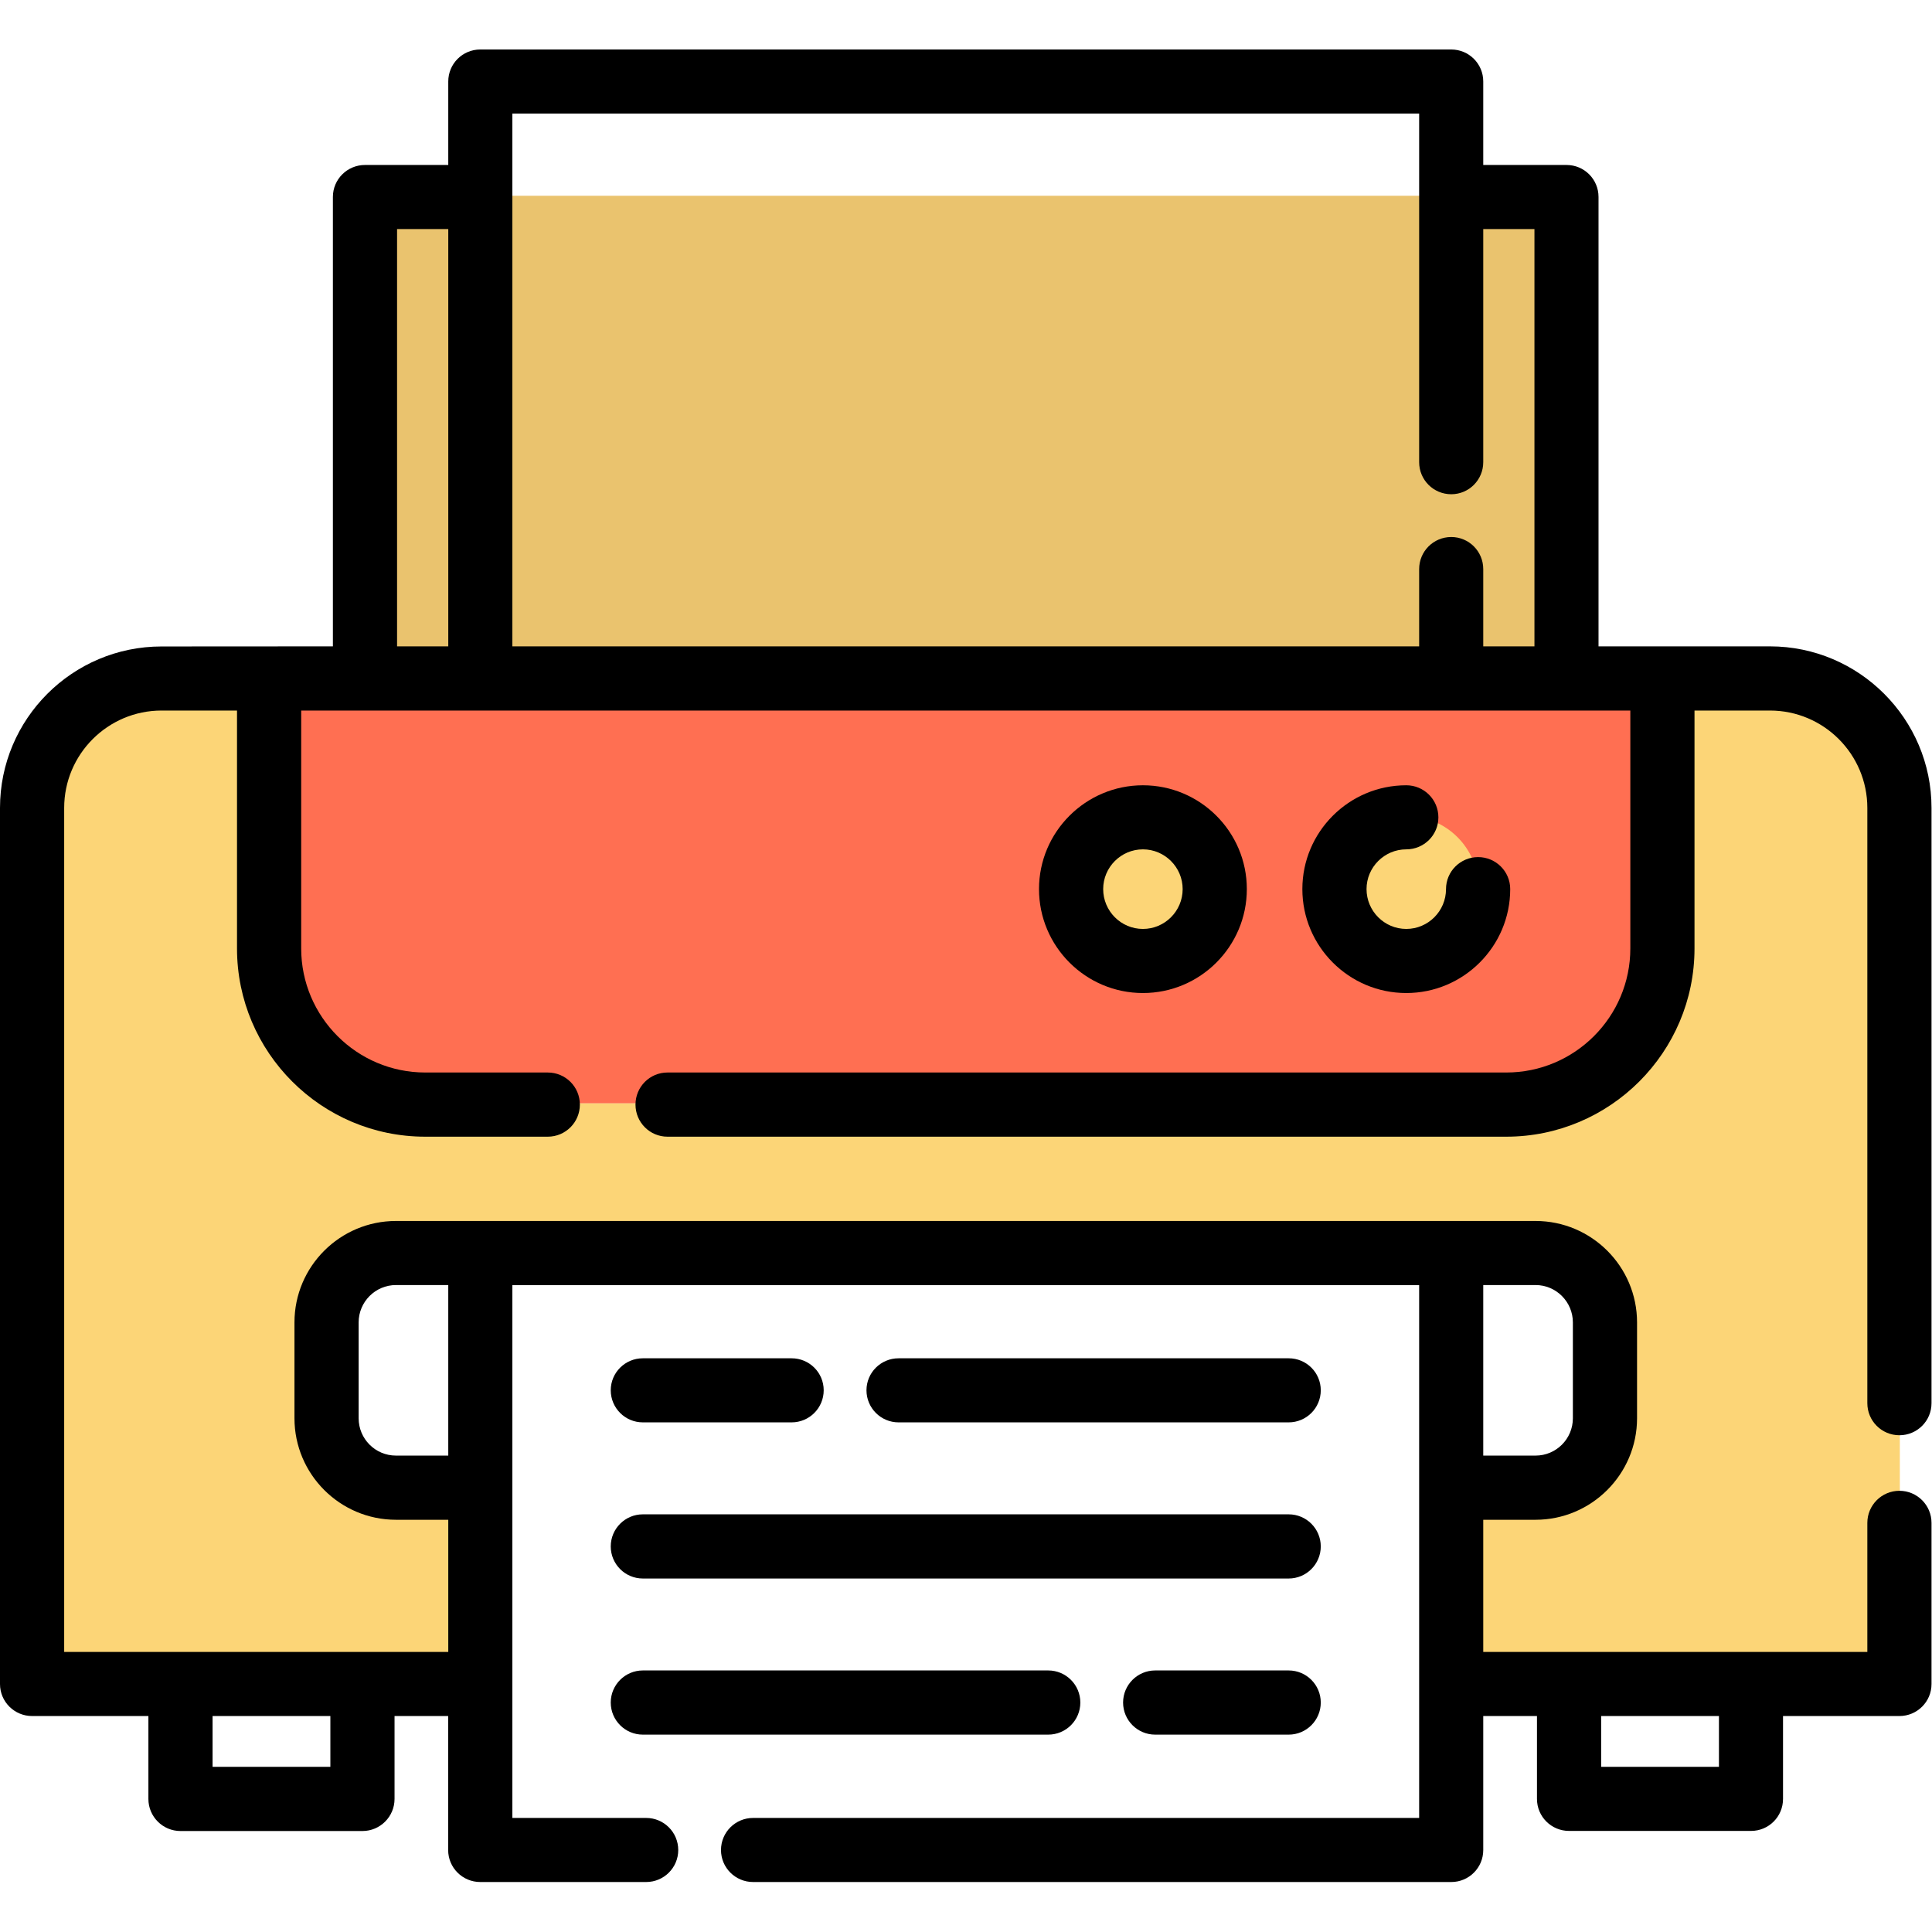﻿<?xml version="1.0" encoding="UTF-8" standalone="no"?>
<!-- Created with Inkscape (http://www.inkscape.org/) -->

<svg
   version="1.1"
   id="Iec976aa5c38148c7bd24bae7fd3d2aed20251031115230"
   width="100"
   height="100"
   viewBox="0 0 100 100"
   sodipodi:docname="output.ai"
   xmlns:inkscape="http://www.inkscape.org/namespaces/inkscape"
   xmlns:sodipodi="http://sodipodi.sourceforge.net/DTD/sodipodi-0.dtd"
   xmlns="http://www.w3.org/2000/svg"
   xmlns:svg="http://www.w3.org/2000/svg">
  <defs
     id="I847c73fcc12f475bbec0cb68d898b01520251031115230" />
  <sodipodi:namedview
     id="I6b5530366424417da37d1ee41f8b36a920251031115230"
     pagecolor="#ffffff"
     bordercolor="#000000"
     borderopacity="0.25"
     inkscape:showpageshadow="2"
     inkscape:pageopacity="0.0"
     inkscape:pagecheckerboard="0"
     inkscape:deskcolor="#d1d1d1">
    <inkscape:page
       x="0"
       y="0"
       inkscape:label="1"
       id="I35f0468764f841be8ce9752030b993e420251031115230"
       width="100"
       height="100"
       margin="0"
       bleed="0" />
  </sodipodi:namedview>
  <g
     id="Ieb7002819b7e41b8b00c4a1bb2073dc020251031115230"
     inkscape:groupmode="layer"
     inkscape:label="1">
    <path
       id="Ia914163d295e4baa9a3a87a8c38c0f2320251031115230"
       d="M 60.844,26.297 V 7.602 H 14.191 v 18.695"
       style="fill:#eac36e;fill-opacity:1;fill-rule:nonzero;stroke:none"
       transform="scale(1.333)" />
    <path
       id="I5025f62ce5714b7d85104fe1310dec9b20251031115230"
       d="m 10.465,26.297 v 10.48 c 0,3.352 2.715,6.067 6.066,6.067 h 41.973 c 3.348,0 6.062,-2.715 6.062,-6.067 v -10.48 z"
       style="fill:#ff6f52;fill-opacity:1;fill-rule:nonzero;stroke:none"
       transform="scale(1.333)" />
    <path
       id="I0a196e1ac2444893928a132001dc6c0e20251031115230"
       d="m 44.395,31.688 c 1.539,0 2.789,1.25 2.789,2.789 0,1.539 -1.25,2.789 -2.789,2.789 -1.54,0 -2.79,-1.25 -2.79,-2.789 0,-1.539 1.25,-2.789 2.79,-2.789 z"
       style="fill:#fcd577;fill-opacity:1;fill-rule:nonzero;stroke:none"
       transform="scale(1.333)" />
    <path
       id="I61dd91b20e224ddbb73be0fd54b7096220251031115230"
       d="m 54.621,31.688 c 1.539,0 2.789,1.25 2.789,2.789 0,1.539 -1.25,2.789 -2.789,2.789 -1.539,0 -2.789,-1.25 -2.789,-2.789 0,-1.539 1.25,-2.789 2.789,-2.789 z"
       style="fill:#fcd577;fill-opacity:1;fill-rule:nonzero;stroke:none"
       transform="scale(1.333)" />
    <path
       id="I035d1b93b3964e19b89c7bd8c4d21f3d20251031115230"
       d="M 73.77,31.324 V 65.34 H 55.645 v -7.621 h 4 c 1.484,0 2.691,-1.207 2.691,-2.696 v -3.722 c 0,-1.489 -1.207,-2.696 -2.691,-2.696 H 15.391 c -1.489,0 -2.696,1.207 -2.696,2.696 v 3.722 c 0,1.489 1.207,2.696 2.696,2.696 h 4 V 65.34 H 1.262 V 31.324 c 0,-2.777 2.254,-5.027 5.027,-5.027 h 4.176 v 10.48 c 0,3.352 2.715,6.067 6.066,6.067 h 41.973 c 3.348,0 6.062,-2.715 6.062,-6.067 v -10.48 h 4.176 c 2.778,0 5.028,2.25 5.028,5.027 z"
       style="fill:#fcd577;fill-opacity:1;fill-rule:nonzero;stroke:none"
       transform="scale(1.333)" />
    <path
       id="I7e28a10b17e04524a839d6654b71fc8320251031115230"
       d="M 73.754,55.73 C 74.441,55.73 75,55.176 75,54.484 V 31.371 c 0,-3.457 -2.816,-6.273 -6.273,-6.273 H 62.07 V 7.648 c 0,-0.687 -0.554,-1.242 -1.242,-1.242 H 57.594 V 3.164 c 0,-0.687 -0.555,-1.242 -1.242,-1.242 H 18.648 c -0.687,0 -1.242,0.555 -1.242,1.242 v 3.242 h -3.234 c -0.688,0 -1.246,0.555 -1.246,1.242 v 17.45 L 6.273,25.102 C 2.812,25.102 0,27.914 0,31.371 v 34.02 c 0,0.687 0.559,1.242 1.246,1.242 h 4.516 v 3.219 c 0,0.687 0.558,1.246 1.246,1.246 h 7.066 c 0.688,0 1.246,-0.559 1.246,-1.246 v -3.219 h 2.082 v 5.203 c 0,0.687 0.559,1.242 1.246,1.242 h 6.442 c 0.687,0 1.246,-0.555 1.246,-1.242 0,-0.691 -0.559,-1.246 -1.246,-1.246 H 19.895 V 49.902 h 35.21 V 70.59 H 29.242 c -0.687,0 -1.246,0.555 -1.246,1.246 0,0.687 0.559,1.242 1.246,1.242 h 27.11 c 0.687,0 1.242,-0.555 1.242,-1.242 v -5.203 h 2.086 v 3.219 c 0,0.687 0.558,1.242 1.246,1.242 h 7.066 c 0.688,0 1.242,-0.555 1.242,-1.242 v -3.219 h 4.52 c 0.687,0 1.246,-0.555 1.246,-1.242 v -6.258 c 0,-0.688 -0.559,-1.246 -1.246,-1.246 -0.688,0 -1.246,0.558 -1.246,1.246 v 5.012 H 57.594 v -5.133 h 2.031 c 2.172,0 3.941,-1.77 3.941,-3.942 v -3.722 c 0,-2.172 -1.769,-3.938 -3.941,-3.938 h -44.25 c -2.172,0 -3.941,1.766 -3.941,3.938 v 3.722 c 0,2.176 1.769,3.942 3.941,3.942 h 2.031 v 5.133 H 2.492 V 31.371 c 0,-2.086 1.696,-3.781 3.781,-3.781 h 2.93 v 9.238 c 0,4.031 3.277,7.309 7.309,7.309 h 4.758 c 0.691,0 1.246,-0.559 1.246,-1.246 0,-0.688 -0.555,-1.246 -1.246,-1.246 h -4.758 c -2.657,0 -4.817,-2.161 -4.817,-4.817 V 27.59 h 51.61 v 9.238 c 0,2.656 -2.16,4.817 -4.817,4.817 h -32.57 c -0.688,0 -1.242,0.558 -1.242,1.246 0,0.687 0.554,1.246 1.242,1.246 h 32.57 c 4.028,0 7.309,-3.278 7.309,-7.309 V 27.59 h 2.93 c 2.085,0 3.781,1.695 3.781,3.781 v 23.113 c 0,0.692 0.558,1.246 1.246,1.246 z m -7.008,12.875 h -4.574 v -1.972 h 4.574 z M 61.074,51.348 v 3.722 c 0,0.801 -0.648,1.45 -1.449,1.45 h -2.031 v -6.622 h 2.031 c 0.801,0 1.449,0.653 1.449,1.45 z M 15.375,56.52 c -0.801,0 -1.449,-0.649 -1.449,-1.45 v -3.722 c 0,-0.797 0.648,-1.45 1.449,-1.45 h 2.031 V 56.52 Z M 12.828,68.605 H 8.254 v -1.972 h 4.574 z m 2.59,-59.71 h 1.988 v 16.203 h -1.988 z m 4.477,16.203 V 7.664 c 0,-0.004 0,-0.008 0,-0.016 0,-0.003 0,-0.007 0,-0.011 V 4.41 h 35.21 v 13.535 c 0,0.688 0.555,1.246 1.247,1.246 0.687,0 1.242,-0.558 1.242,-1.246 v -9.05 h 1.988 v 16.203 h -1.988 v -3 c 0,-0.688 -0.555,-1.246 -1.242,-1.246 -0.692,0 -1.247,0.558 -1.247,1.246 v 3 z"
       style="fill:#000000;fill-opacity:1;fill-rule:nonzero;stroke:none"
       transform="scale(1.333)" />
    <path
       id="Ic61d39c0498c49a9b0a7bf608bd8964220251031115230"
       d="m 54.605,32.98 c 0.688,0 1.247,-0.554 1.247,-1.242 0,-0.691 -0.559,-1.246 -1.247,-1.246 -2.226,0 -4.035,1.809 -4.035,4.031 0,2.227 1.809,4.036 4.035,4.036 2.223,0 4.036,-1.809 4.036,-4.036 0,-0.687 -0.559,-1.242 -1.246,-1.242 -0.688,0 -1.247,0.555 -1.247,1.242 0,0.852 -0.691,1.547 -1.543,1.547 -0.851,0 -1.543,-0.695 -1.543,-1.547 0,-0.847 0.692,-1.543 1.543,-1.543 z"
       style="fill:#000000;fill-opacity:1;fill-rule:nonzero;stroke:none"
       transform="scale(1.333)" />
    <path
       id="I9f40da46b57040c4901667f81e038f1620251031115230"
       d="m 48.414,34.523 c 0,-2.222 -1.809,-4.031 -4.035,-4.031 -2.223,0 -4.035,1.809 -4.035,4.031 0,2.227 1.812,4.036 4.035,4.036 2.226,0 4.035,-1.809 4.035,-4.036 z m -5.578,0 c 0,-0.847 0.691,-1.543 1.543,-1.543 0.851,0 1.543,0.696 1.543,1.543 0,0.852 -0.692,1.547 -1.543,1.547 -0.852,0 -1.543,-0.695 -1.543,-1.547 z"
       style="fill:#000000;fill-opacity:1;fill-rule:nonzero;stroke:none"
       transform="scale(1.333)" />
    <path
       id="I3acca549413a45daafdb4aa69af5209920251031115230"
       d="m 50.039,55.23 c 0.688,0 1.246,-0.558 1.246,-1.246 0,-0.687 -0.558,-1.242 -1.246,-1.242 H 34.891 c -0.688,0 -1.246,0.555 -1.246,1.242 0,0.688 0.558,1.246 1.246,1.246 z"
       style="fill:#000000;fill-opacity:1;fill-rule:nonzero;stroke:none"
       transform="scale(1.333)" />
    <path
       id="I709e801892274e36a09f93eab044545420251031115230"
       d="m 24.961,55.23 h 5.777 c 0.688,0 1.246,-0.558 1.246,-1.246 0,-0.687 -0.558,-1.242 -1.246,-1.242 h -5.777 c -0.688,0 -1.246,0.555 -1.246,1.242 0,0.688 0.558,1.246 1.246,1.246 z"
       style="fill:#000000;fill-opacity:1;fill-rule:nonzero;stroke:none"
       transform="scale(1.333)" />
    <path
       id="I8d7704141fbc40c98a3e95dfd8fc308d20251031115230"
       d="m 24.961,61.293 h 25.078 c 0.688,0 1.246,-0.559 1.246,-1.246 0,-0.688 -0.558,-1.246 -1.246,-1.246 H 24.961 c -0.688,0 -1.246,0.558 -1.246,1.246 0,0.687 0.558,1.246 1.246,1.246 z"
       style="fill:#000000;fill-opacity:1;fill-rule:nonzero;stroke:none"
       transform="scale(1.333)" />
    <path
       id="I8c3e0a8f4cd849a4bdf6bb6d7aef993320251031115230"
       d="m 50.039,64.863 h -5.184 c -0.687,0 -1.246,0.559 -1.246,1.246 0,0.688 0.559,1.246 1.246,1.246 h 5.184 c 0.688,0 1.246,-0.558 1.246,-1.246 0,-0.687 -0.558,-1.246 -1.246,-1.246 z"
       style="fill:#000000;fill-opacity:1;fill-rule:nonzero;stroke:none"
       transform="scale(1.333)" />
    <path
       id="I9b856fc9894541ae8702366afd4a007520251031115230"
       d="m 24.961,67.355 h 15.742 c 0.688,0 1.246,-0.558 1.246,-1.246 0,-0.687 -0.558,-1.246 -1.246,-1.246 H 24.961 c -0.688,0 -1.246,0.559 -1.246,1.246 0,0.688 0.558,1.246 1.246,1.246 z"
       style="fill:#000000;fill-opacity:1;fill-rule:nonzero;stroke:none"
       transform="scale(1.333)" />
  </g>
</svg>


